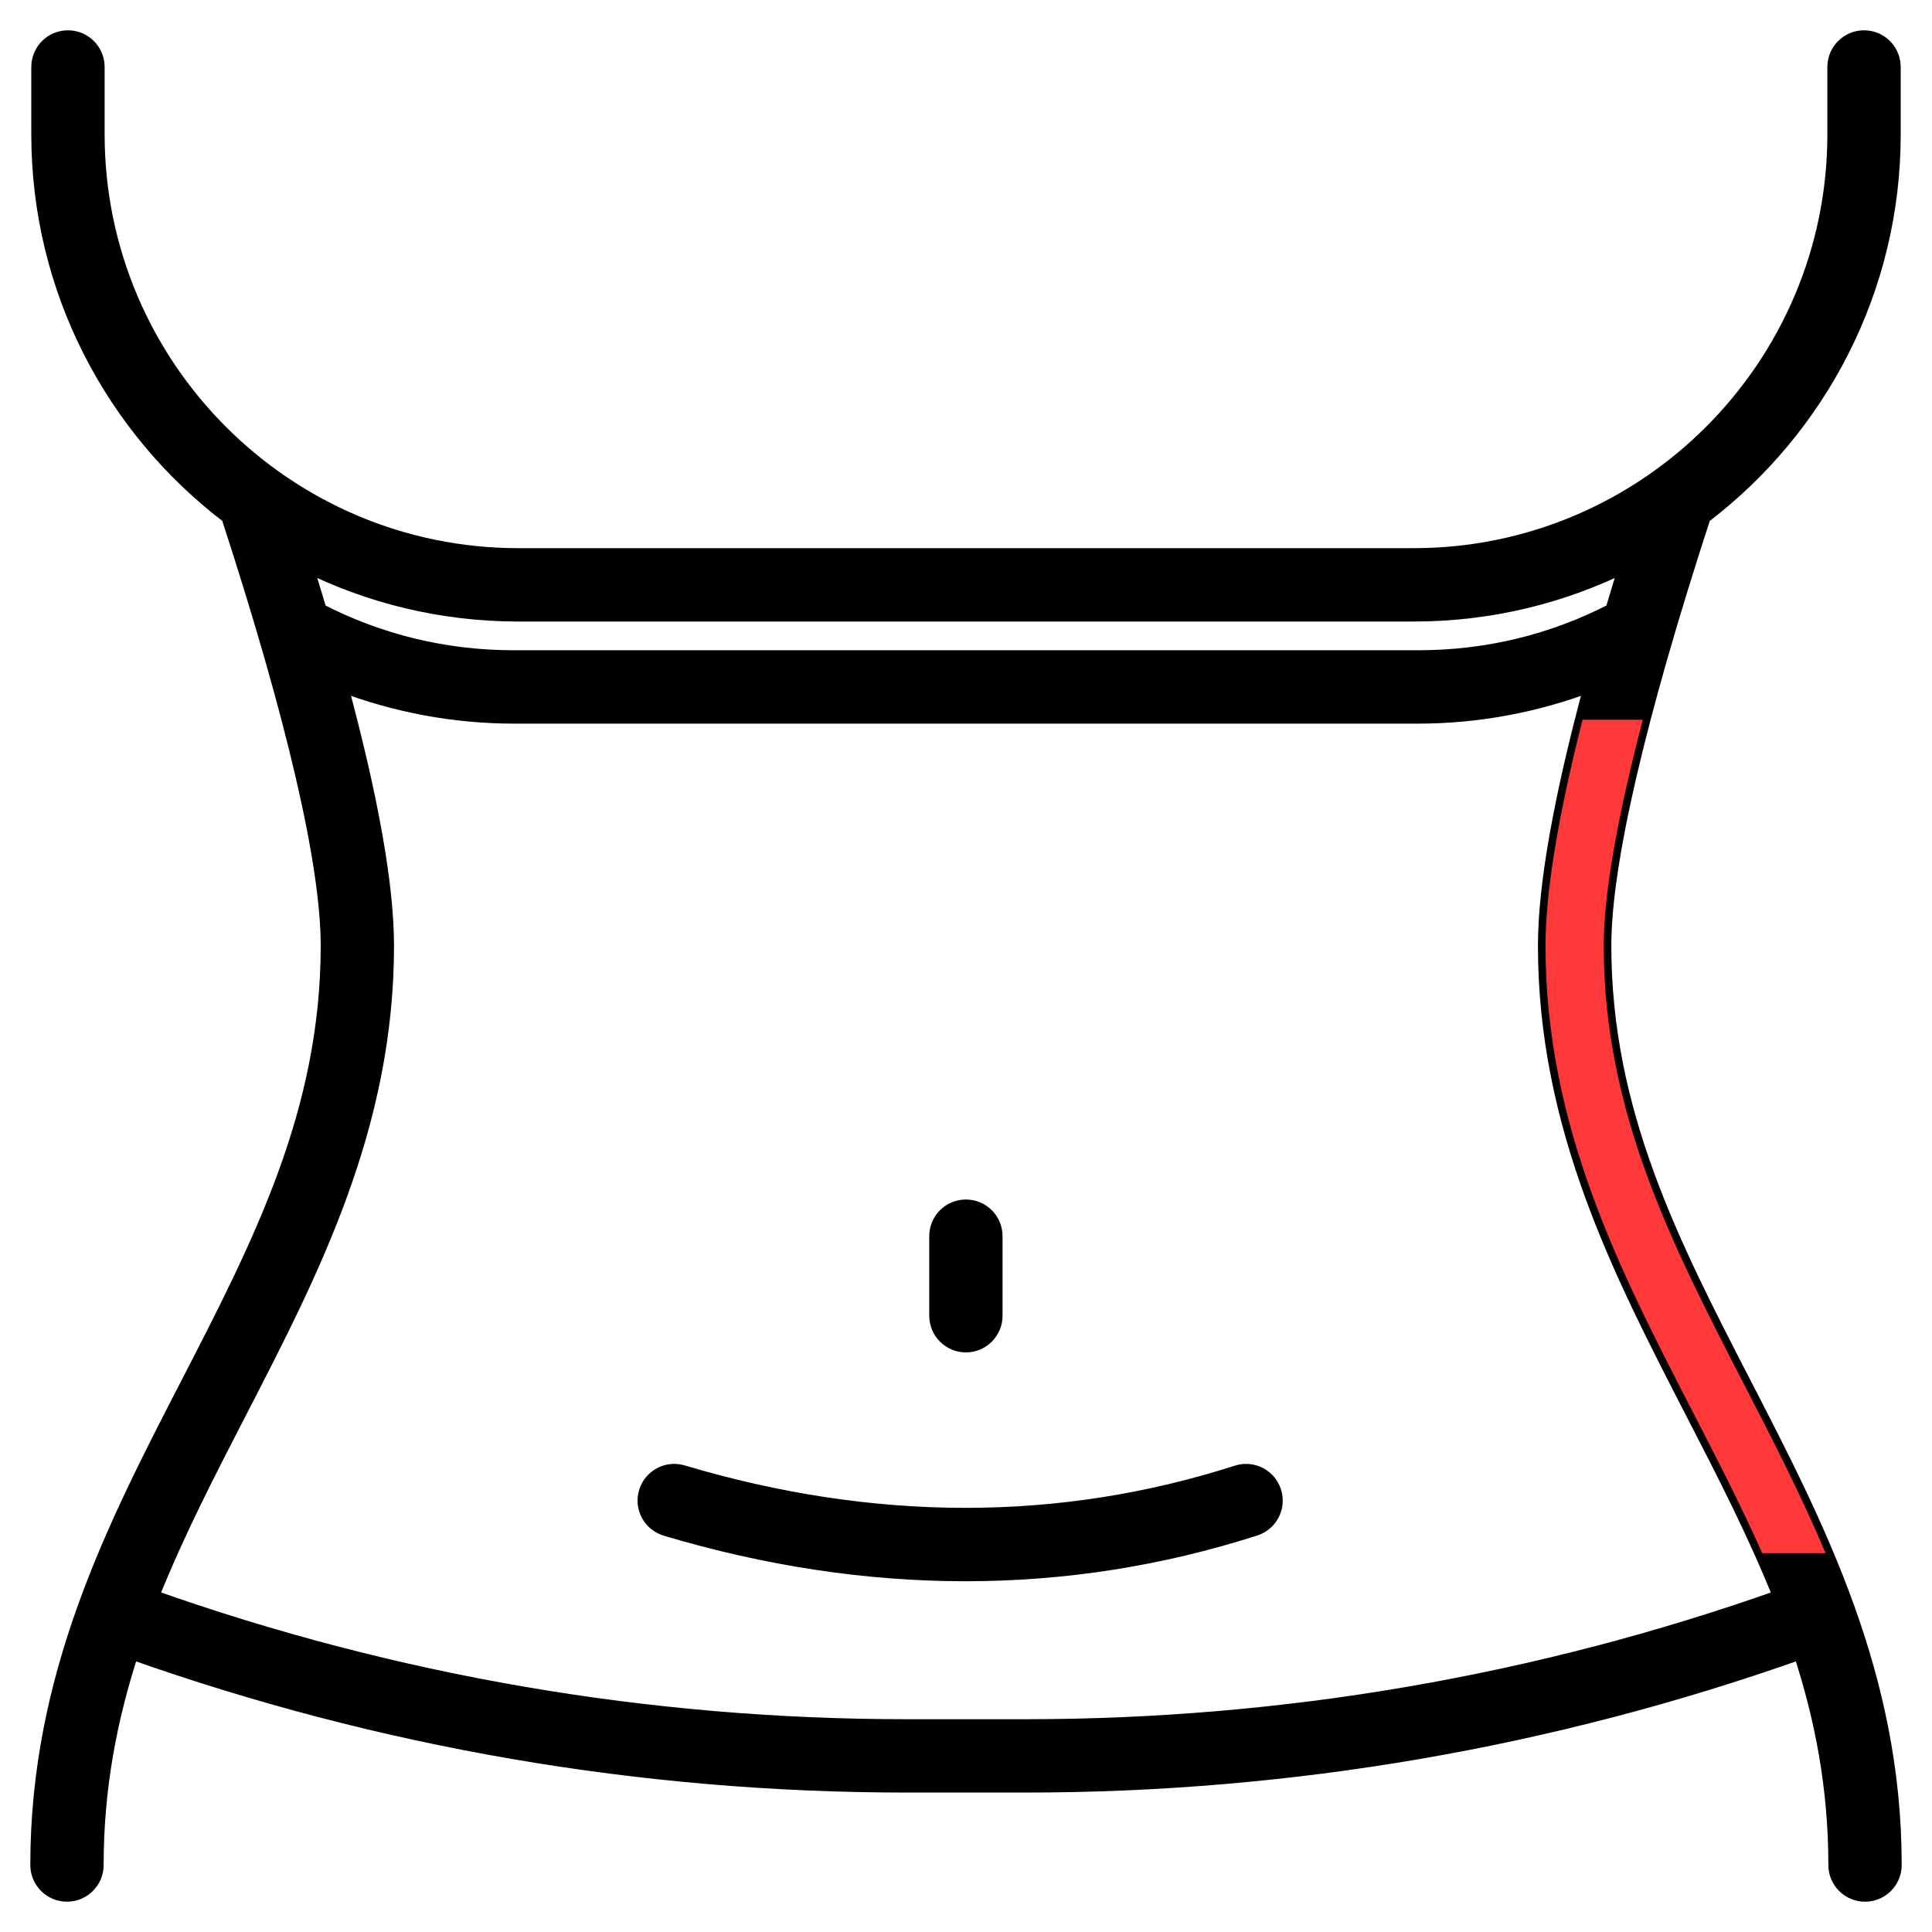 <svg width="51" height="51" viewBox="0 0 51 51" fill="none" xmlns="http://www.w3.org/2000/svg">
<path d="M46.034 36.534C44.132 32.844 42.335 29.361 42.335 24.963C42.335 22.798 43.237 18.923 44.962 13.631C48.005 11.316 49.974 7.656 49.974 3.545V1.768C49.974 1.344 49.63 1 49.206 1C48.782 1 48.438 1.344 48.438 1.768V3.545C48.438 9.68 43.45 14.67 37.319 14.67H13.681C7.55 14.671 2.562 9.68 2.562 3.545V1.768C2.562 1.344 2.218 1 1.794 1C1.37 1 1.026 1.344 1.026 1.768V3.545C1.026 7.656 2.995 11.315 6.039 13.63C7.763 18.923 8.666 22.798 8.666 24.963C8.666 29.361 6.869 32.844 4.967 36.534C3.016 40.315 1 44.225 1 49.232C1 49.656 1.344 50 1.768 50C2.192 50 2.536 49.656 2.536 49.232C2.536 47.185 2.896 45.345 3.466 43.601C10.055 45.935 16.937 47.119 23.932 47.119H27.068C34.063 47.119 40.946 45.935 47.534 43.601C48.105 45.344 48.464 47.185 48.464 49.232C48.464 49.656 48.808 50 49.232 50C49.656 50 50 49.656 50 49.232C50 44.225 47.983 40.315 46.034 36.534ZM13.681 16.207H37.319C39.341 16.207 41.253 15.73 42.95 14.882C42.818 15.307 42.692 15.721 42.572 16.125C40.974 16.948 39.247 17.365 37.437 17.365H13.563C11.753 17.365 10.025 16.948 8.428 16.125C8.308 15.721 8.182 15.307 8.05 14.882C9.747 15.729 11.66 16.207 13.681 16.207ZM27.068 45.583H23.932C17.116 45.583 10.411 44.431 3.99 42.157C4.655 40.487 5.482 38.882 6.331 37.237C8.234 33.548 10.201 29.733 10.201 24.963C10.201 23.381 9.79 21.068 8.974 18.049C10.431 18.609 11.994 18.902 13.563 18.902H37.436C39.005 18.902 40.568 18.609 42.025 18.049C41.209 21.068 40.798 23.381 40.798 24.963C40.798 29.733 42.765 33.548 44.667 37.238C45.516 38.883 46.343 40.489 47.008 42.158C40.59 44.431 33.884 45.583 27.068 45.583Z" fill="black" stroke="black" stroke-width="0.4"/>
<path d="M25.497 35.5C25.922 35.5 26.265 35.156 26.265 34.732V32.632C26.265 32.208 25.922 31.864 25.497 31.864C25.073 31.864 24.73 32.208 24.73 32.632V34.732C24.73 35.156 25.073 35.5 25.497 35.5Z" fill="black" stroke="black" stroke-width="0.4"/>
<path d="M32.659 38.88C27.987 40.38 23.062 40.378 18.017 38.875C17.61 38.753 17.183 38.986 17.062 39.392C16.941 39.798 17.173 40.226 17.579 40.347C20.25 41.143 22.891 41.541 25.486 41.541C28.086 41.541 30.64 41.141 33.128 40.343C33.532 40.213 33.754 39.781 33.624 39.377C33.495 38.973 33.062 38.75 32.659 38.88Z" fill="black" stroke="black" stroke-width="0.4"/>
<path fill-rule="evenodd" clip-rule="evenodd" d="M46.033 36.532L46.034 36.534L46.036 36.537C46.784 37.988 47.541 39.457 48.191 41H46.519C45.957 39.738 45.318 38.5 44.668 37.238L44.666 37.234C42.764 33.545 40.798 29.731 40.798 24.963C40.798 23.552 41.126 21.558 41.776 19H43.366C42.685 21.604 42.335 23.615 42.335 24.963C42.335 29.36 44.132 32.843 46.033 36.532Z" fill="#FF3939"/>
</svg>
